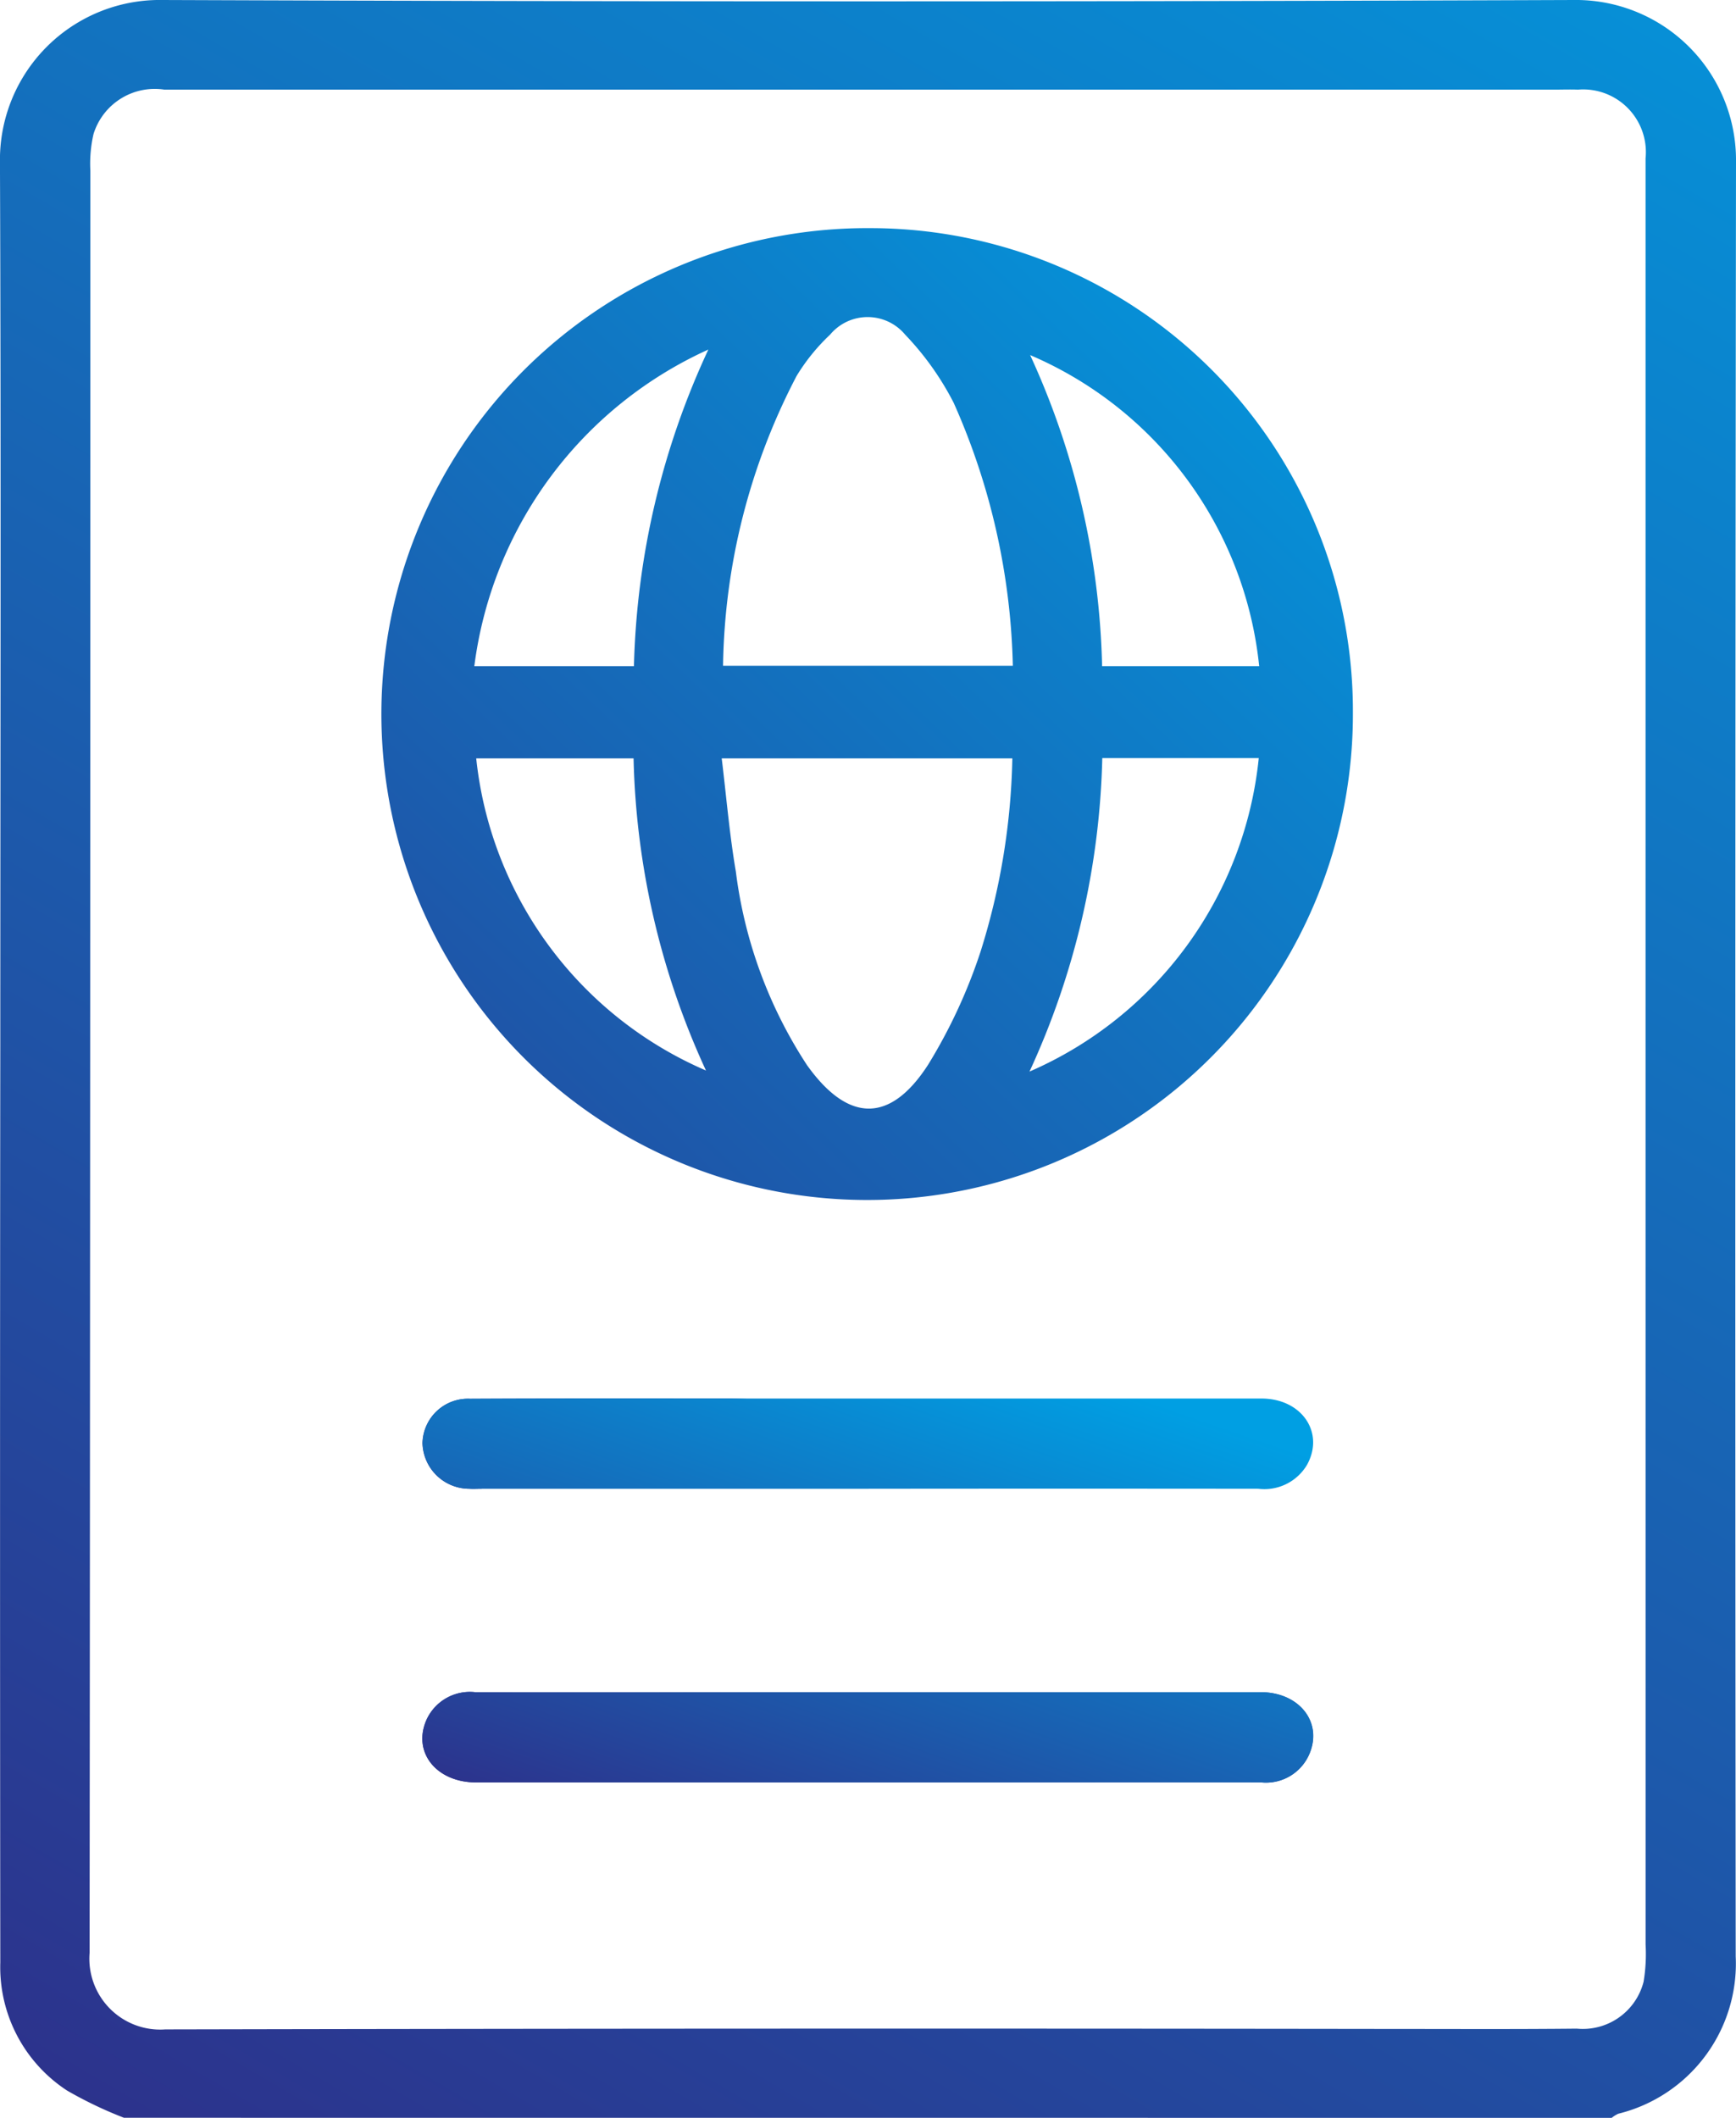 <svg xmlns="http://www.w3.org/2000/svg" viewBox="5084 1410 45.841 55.905"><defs><style>.a{fill:url(#a)}</style><linearGradient id="a" x1=".878" y1=".063" x2="0" y2="1.138" gradientUnits="objectBoundingBox"><stop offset="0" stop-color="#009fe3"/><stop offset="1" stop-color="#312783"/></linearGradient></defs><path class="a" d="M5087.274 1465.902a10.75 10.75 0 0 1-1.5-.717 3.89 3.89 0 0 1-1.766-3.383q-.013-12.084 0-24.168c0-7.783.022-15.567-.009-23.35a4.22 4.22 0 0 1 4.292-4.284q18.631.07 37.262 0a4.228 4.228 0 0 1 4.288 4.284q-.032 23.677-.008 47.353a4.081 4.081 0 0 1-3.1 4.158.793.793 0 0 0-.174.109zm40.179-27.927v-23.793a1.656 1.656 0 0 0-1.783-1.816c-.218-.008-.437 0-.655 0h-36.675a1.692 1.692 0 0 0-1.871 1.174 3.492 3.492 0 0 0-.083.969q0 23.518-.02 47.04a1.871 1.871 0 0 0 2 2.02q16.206-.034 32.415-.012c1.619 0 3.238.009 4.857-.008a1.656 1.656 0 0 0 1.763-1.239 4.459 4.459 0 0 0 .053-.977l-.001-23.358z"/><path class="a" d="M5103.182 1446.916c-2.255 0-4.509-.005-6.767.007a1.2 1.2 0 0 0-1.26 1.168 1.238 1.238 0 0 0 1.23 1.207c.109.007.218 0 .327 0 .002-.001 11.179-2.387 6.47-2.382zm3.74 7.752h-2.4c-2.654 0-5.309.005-7.967 0a1.258 1.258 0 0 0-1.289.725c-.384.851.25 1.656 1.31 1.656q7.094.005 14.181 0h6.548a1.244 1.244 0 0 0 1.273-.753c.357-.838-.272-1.629-1.288-1.629h-10.365zM5119.725 1428.812a12.827 12.827 0 1 1-12.738-12.79 12.748 12.748 0 0 1 12.738 12.79zm-16.667 1.207c.124 1.022.206 2.013.373 2.988a12.059 12.059 0 0 0 1.879 5.109c1.09 1.526 2.2 1.538 3.2-.015a14.094 14.094 0 0 0 1.386-2.992 18.125 18.125 0 0 0 .836-5.09zm.036-2.445h7.651a17.987 17.987 0 0 0-1.562-6.941 7.631 7.631 0 0 0-1.282-1.8 1.29 1.29 0 0 0-1.981 0 5.2 5.2 0 0 0-.885 1.091 17.021 17.021 0 0 0-1.942 7.653zm10.013 2.437a20.905 20.905 0 0 1-1.922 8.275 10.141 10.141 0 0 0 6.054-8.275zm-16.532.007a10.127 10.127 0 0 0 6.067 8.24 20.776 20.776 0 0 1-1.912-8.24zm4.165-2.434a20.96 20.96 0 0 1 1.965-8.357 10.657 10.657 0 0 0-6.18 8.357zm16.51 0a10.046 10.046 0 0 0-6.048-8.211 20.747 20.747 0 0 1 1.9 8.211z"/><path class="a" d="M5106.916 1449.298h-10.2c-.109 0-.218.007-.327 0a1.238 1.238 0 0 1-1.23-1.207 1.2 1.2 0 0 1 1.26-1.168c2.254-.012 4.509-.007 6.767-.007h14.123c1.061 0 1.674.893 1.207 1.746a1.309 1.309 0 0 1-1.291.636q-5.155-.006-10.309 0zM5106.923 1454.668h10.363c1.016 0 1.645.791 1.288 1.629a1.248 1.248 0 0 1-1.273.753q-3.274-.007-6.549 0h-14.18c-1.054 0-1.688-.8-1.31-1.656a1.258 1.258 0 0 1 1.289-.725c2.654.008 5.309 0 7.967 0z"/></svg>